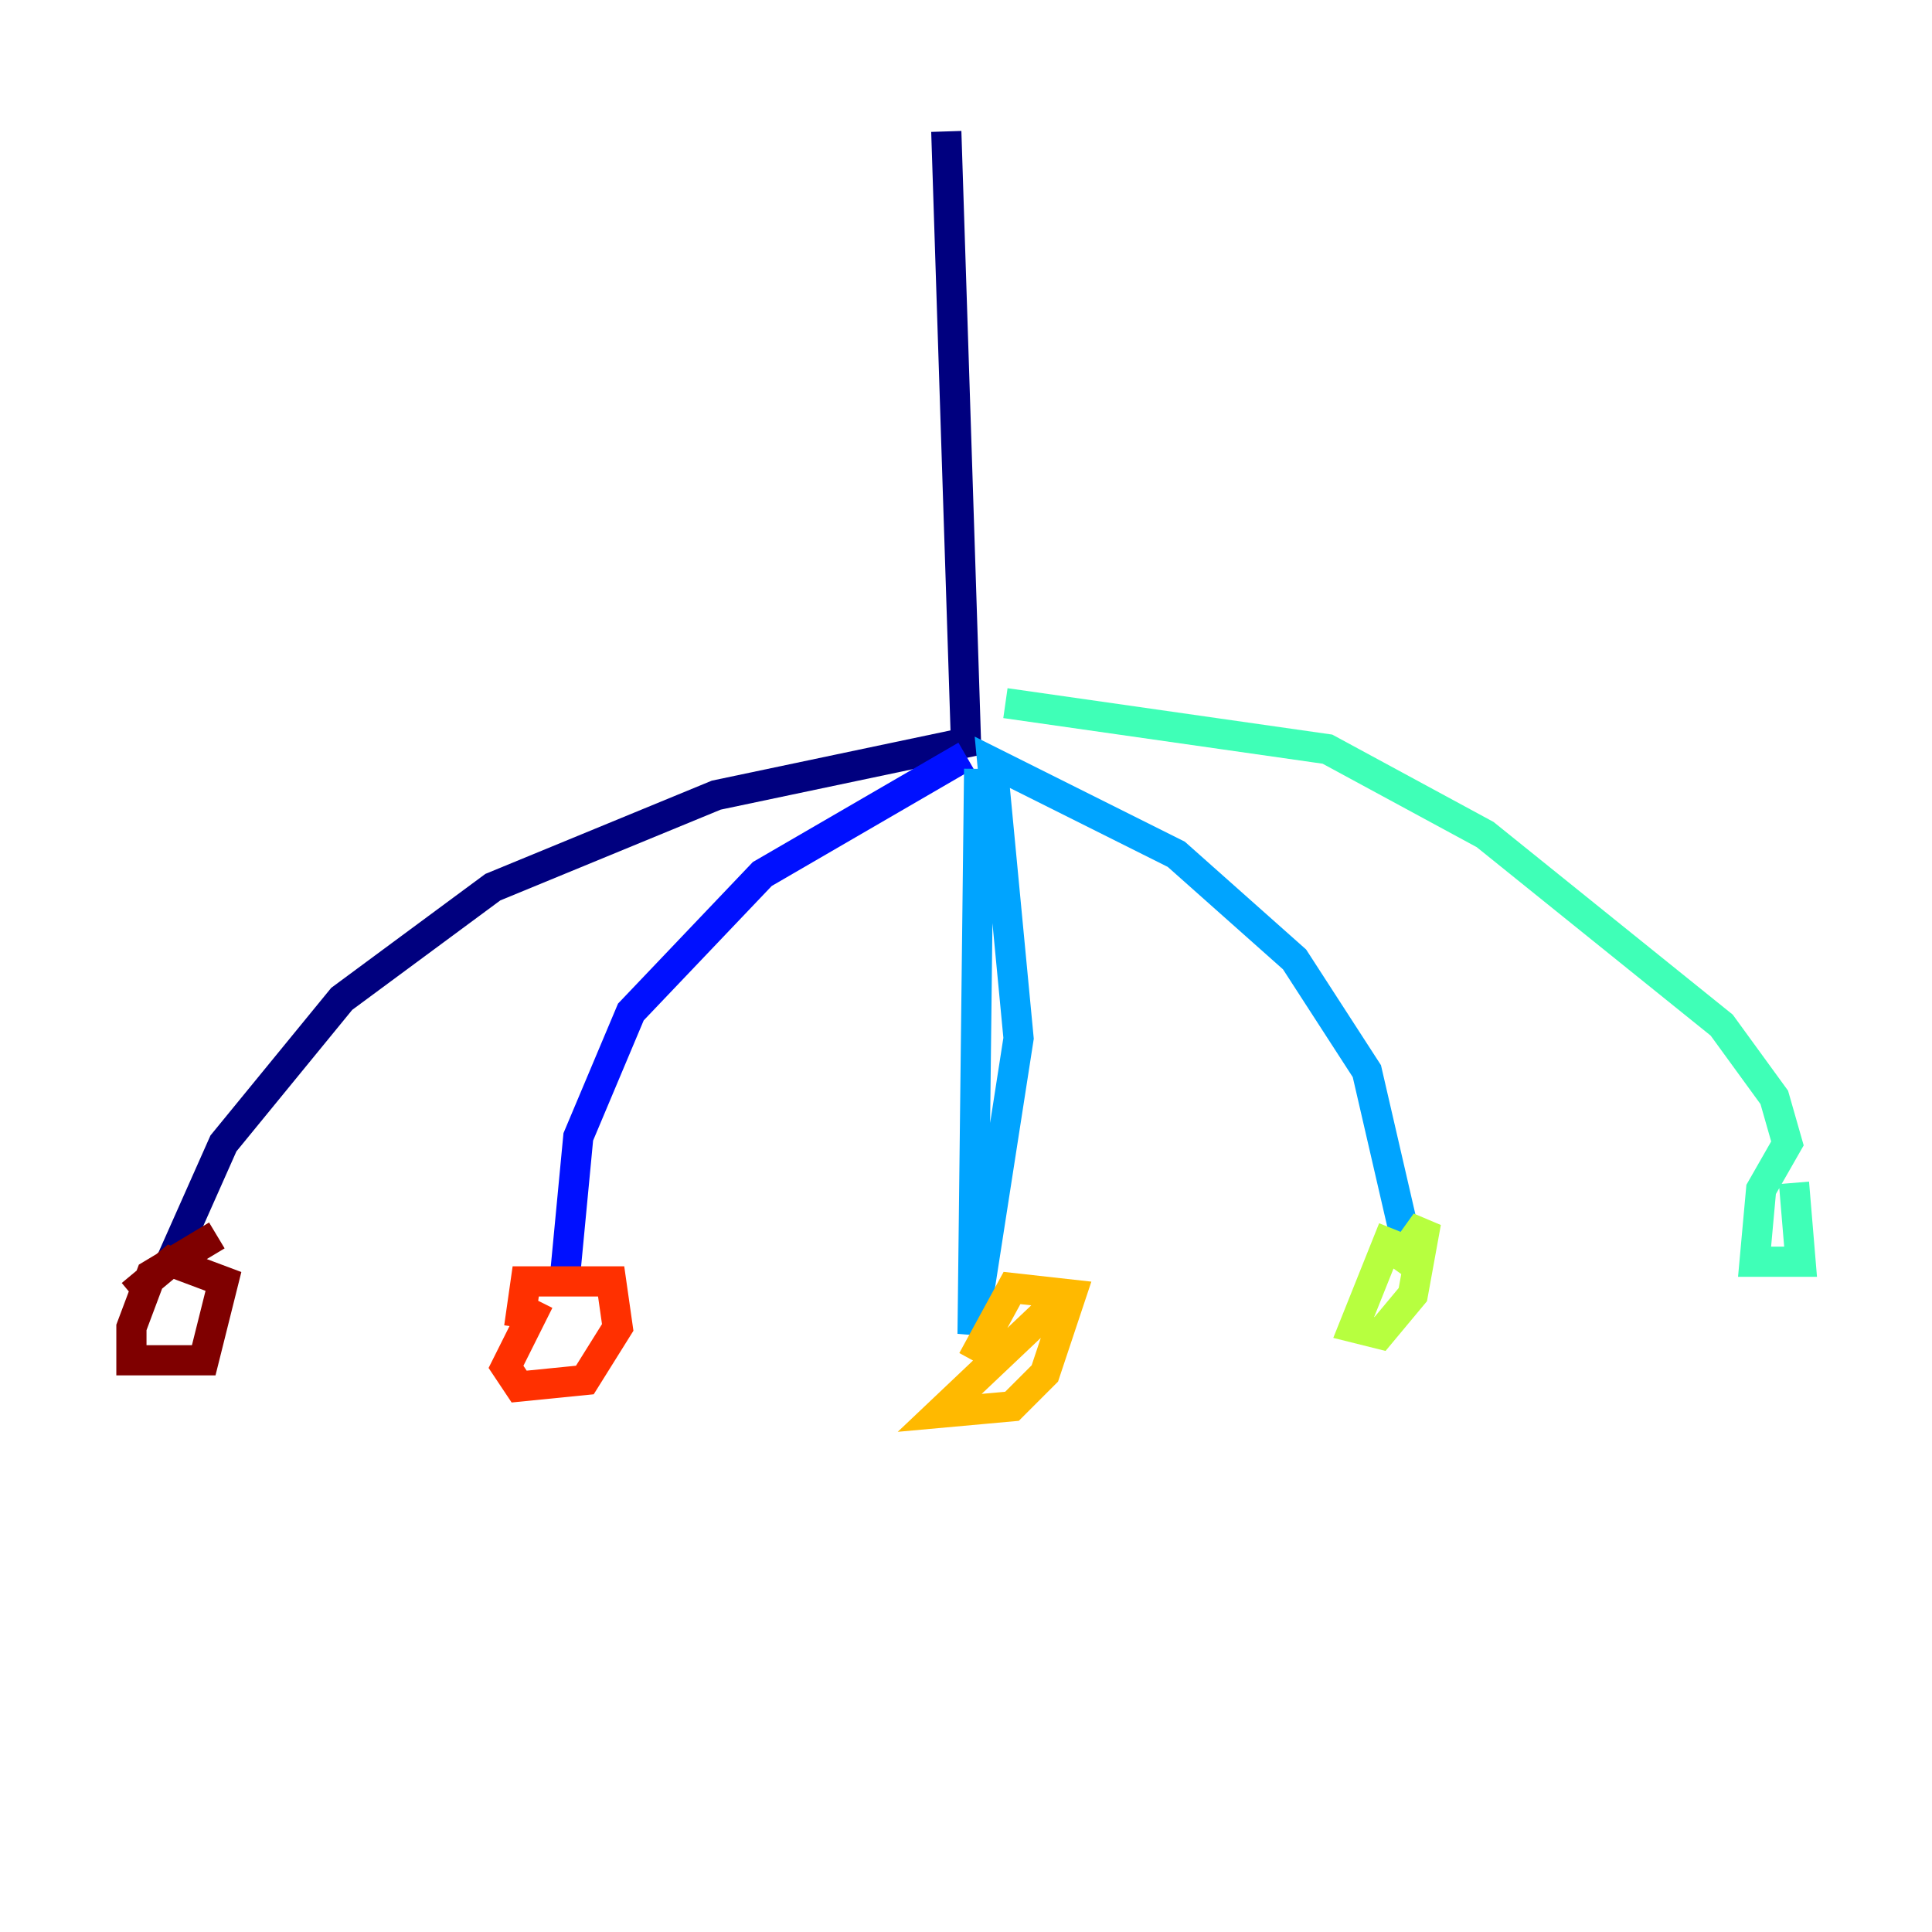 <?xml version="1.0" encoding="utf-8" ?>
<svg baseProfile="tiny" height="128" version="1.2" viewBox="0,0,128,128" width="128" xmlns="http://www.w3.org/2000/svg" xmlns:ev="http://www.w3.org/2001/xml-events" xmlns:xlink="http://www.w3.org/1999/xlink"><defs /><polyline fill="none" points="62.694,8.707 64.0,49.197 47.456,52.68 32.653,58.776 22.64,66.177 14.803,75.755 11.32,83.592" stroke="#00007f" stroke-width="2" /><polyline fill="none" points="64.0,50.068 50.503,57.905 41.796,67.048 38.313,75.32 37.442,84.463" stroke="#0010ff" stroke-width="2" /><polyline fill="none" points="64.871,50.939 64.435,88.381 67.483,68.789 65.742,50.503 77.932,56.599 85.769,63.565 90.558,70.966 93.17,82.286" stroke="#00a4ff" stroke-width="2" /><polyline fill="none" points="66.612,46.585 87.946,49.633 98.395,55.292 114.068,67.918 117.551,72.707 118.422,75.755 116.68,78.803 116.245,83.592 119.293,83.592 118.857,78.367" stroke="#3fffb7" stroke-width="2" /><polyline fill="none" points="92.299,81.415 89.687,87.946 91.429,88.381 93.605,85.769 94.476,80.98 92.299,84.027" stroke="#b7ff3f" stroke-width="2" /><polyline fill="none" points="70.531,85.769 62.258,93.605 67.048,93.17 69.225,90.993 70.966,85.769 67.048,85.333 64.435,90.122" stroke="#ffb900" stroke-width="2" /><polyline fill="none" points="35.701,86.204 33.524,90.558 34.395,91.864 38.748,91.429 40.925,87.946 40.49,84.898 34.83,84.898 34.395,87.946" stroke="#ff3000" stroke-width="2" /><polyline fill="none" points="14.367,81.85 10.014,84.463 8.707,87.946 8.707,90.122 13.497,90.122 14.803,84.898 11.32,83.592 8.707,85.769" stroke="#7f0000" stroke-width="2" /></svg>